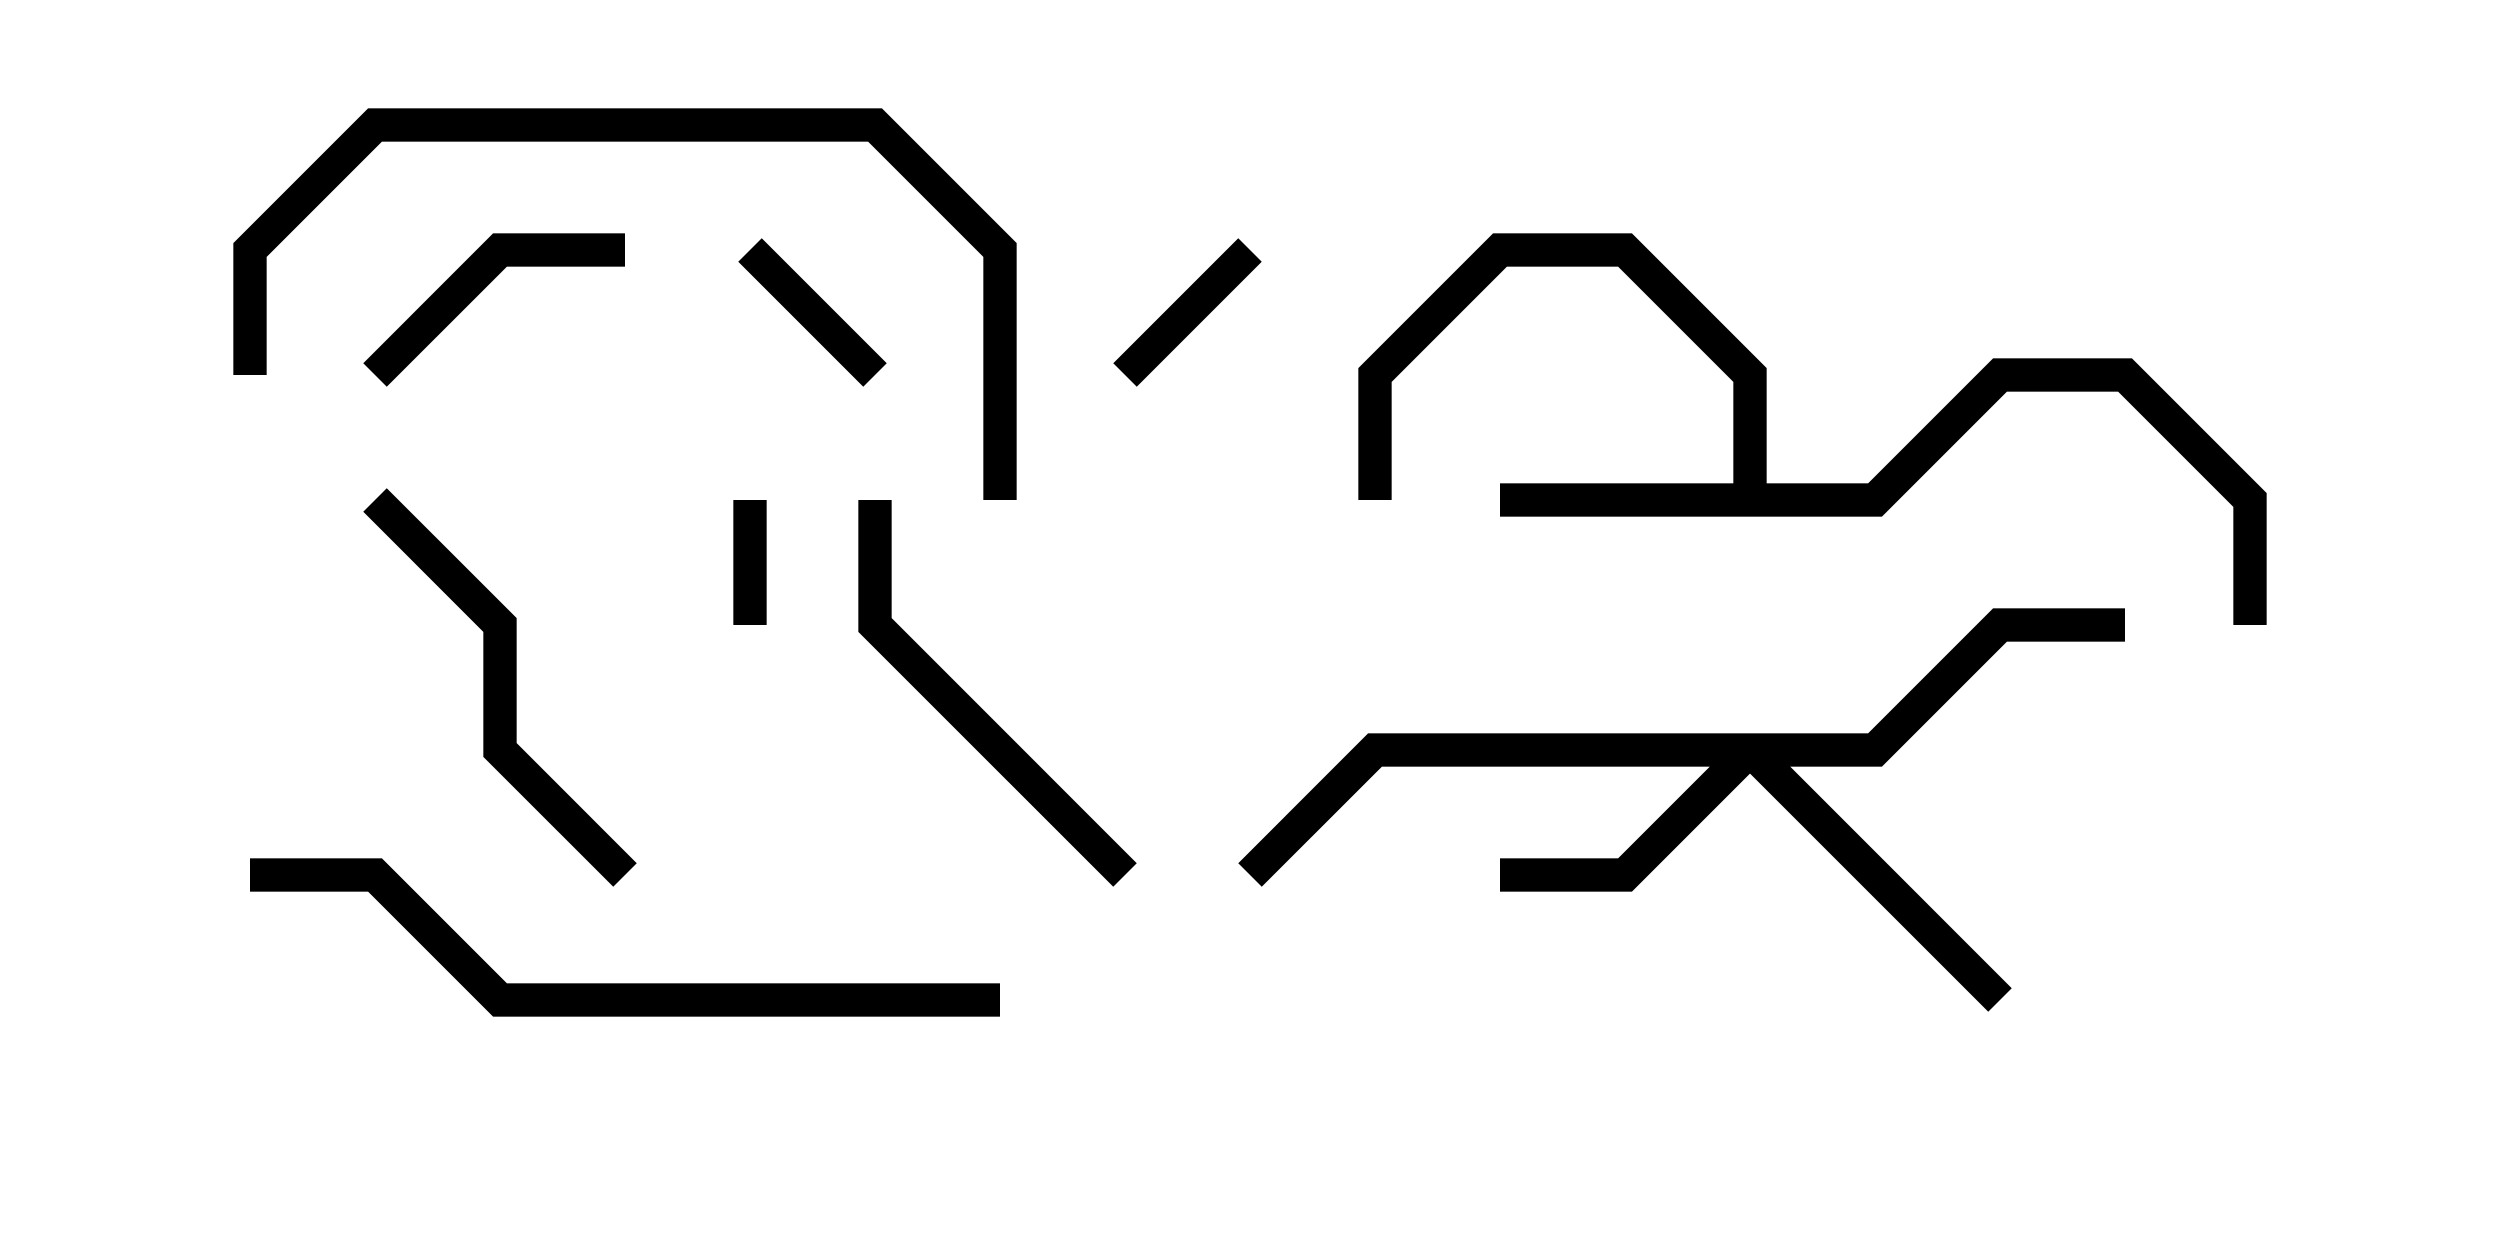 <svg version="1.1" width="30" height="15" xmlns="http://www.w3.org/2000/svg"><path d="M20.8,5.8L20.8,4.583L19.417,3.2L18.083,3.2L16.7,4.583L16.7,6L16.3,6L16.3,4.417L17.917,2.8L19.583,2.8L21.2,4.417L21.2,5.8L22.417,5.8L23.917,4.3L25.583,4.3L27.2,5.917L27.2,7.5L26.8,7.5L26.8,6.083L25.417,4.7L24.083,4.7L22.583,6.2L18,6.2L18,5.8z" stroke="none"/><path d="M22.417,8.8L23.917,7.3L25.5,7.3L25.5,7.7L24.083,7.7L22.583,9.2L21.483,9.2L24.141,11.859L23.859,12.141L21,9.283L19.583,10.7L18,10.7L18,10.3L19.417,10.3L20.517,9.2L16.583,9.2L15.141,10.641L14.859,10.359L16.417,8.8z" stroke="none"/><path d="M9.2,7.5L8.8,7.5L8.8,6L9.2,6z" stroke="none"/><path d="M14.859,2.859L15.141,3.141L13.641,4.641L13.359,4.359z" stroke="none"/><path d="M8.859,3.141L9.141,2.859L10.641,4.359L10.359,4.641z" stroke="none"/><path d="M4.641,4.641L4.359,4.359L5.917,2.8L7.5,2.8L7.5,3.2L6.083,3.2z" stroke="none"/><path d="M13.641,10.359L13.359,10.641L10.3,7.583L10.3,6L10.7,6L10.7,7.417z" stroke="none"/><path d="M4.359,6.141L4.641,5.859L6.2,7.417L6.2,8.917L7.641,10.359L7.359,10.641L5.8,9.083L5.8,7.583z" stroke="none"/><path d="M12.2,6L11.8,6L11.8,3.083L10.417,1.7L4.583,1.7L3.2,3.083L3.2,4.5L2.8,4.5L2.8,2.917L4.417,1.3L10.583,1.3L12.2,2.917z" stroke="none"/><path d="M3,10.7L3,10.3L4.583,10.3L6.083,11.8L12,11.8L12,12.2L5.917,12.2L4.417,10.7z" stroke="none"/></svg>